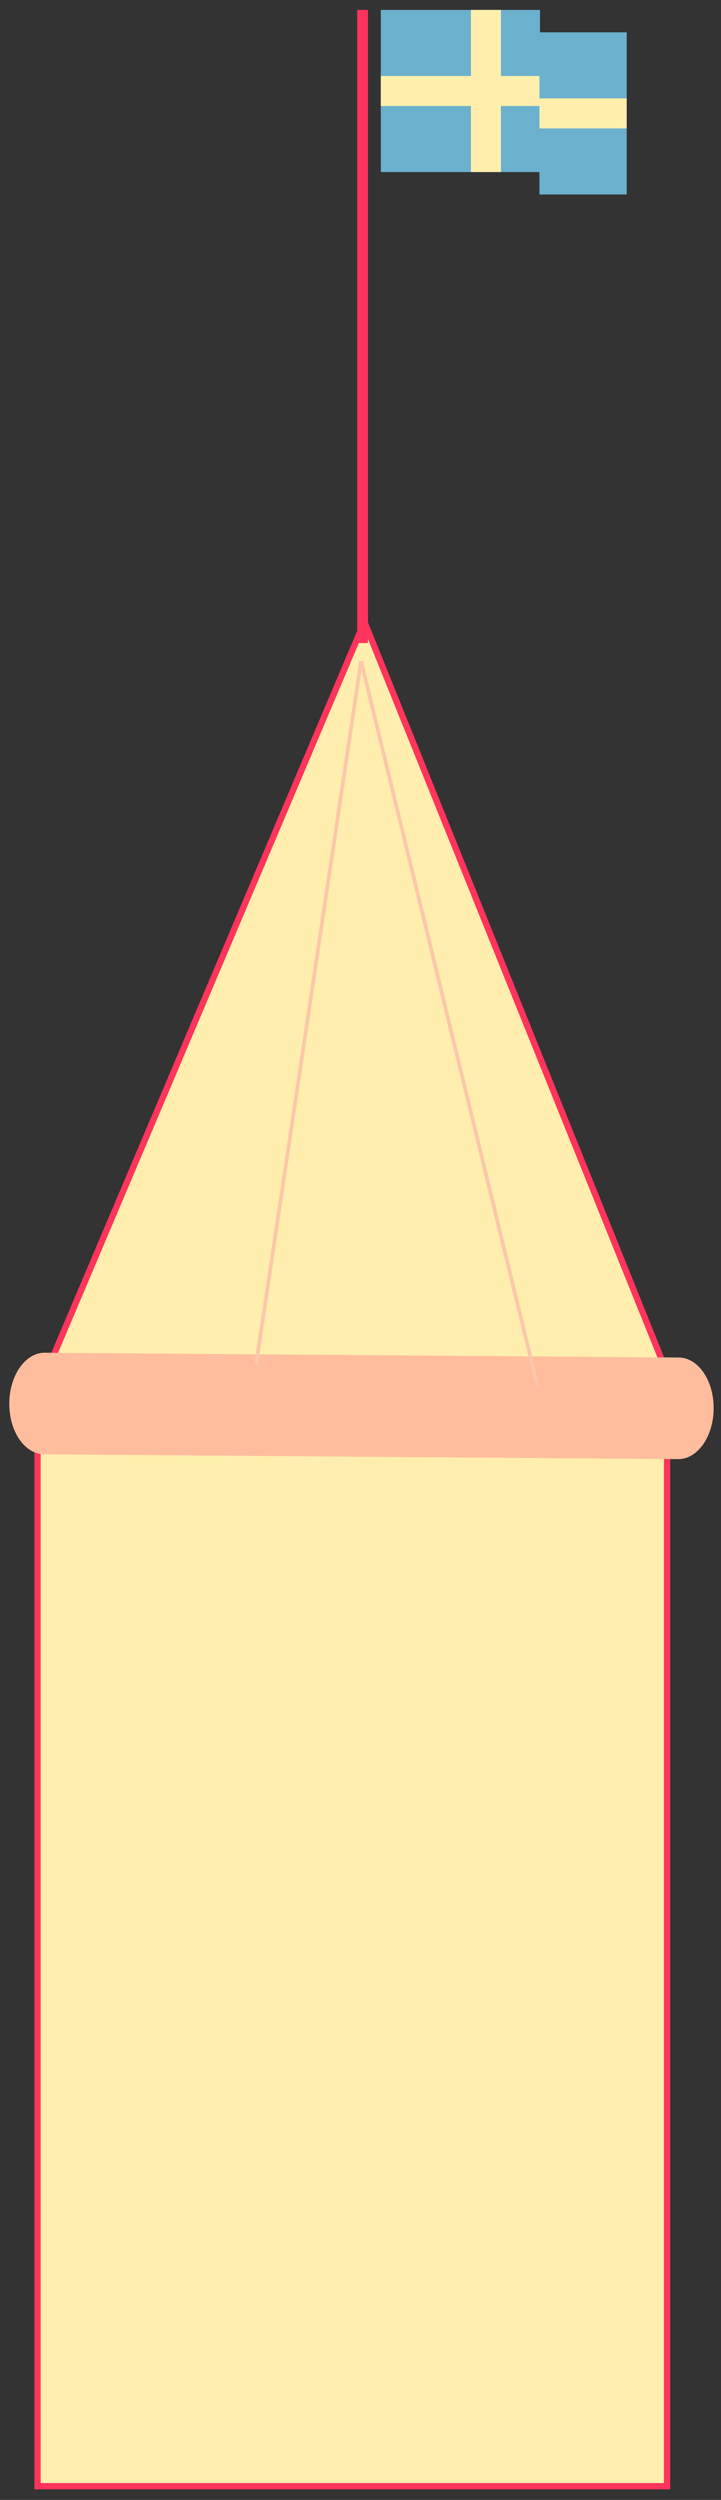 <?xml version="1.0" encoding="utf-8"?>
<!-- Generator: Adobe Illustrator 15.0.2, SVG Export Plug-In  -->
<!DOCTYPE svg PUBLIC "-//W3C//DTD SVG 1.1//EN" "http://www.w3.org/Graphics/SVG/1.1/DTD/svg11.dtd">
<svg version="1.1"
	 xmlns="http://www.w3.org/2000/svg" xmlns:xlink="http://www.w3.org/1999/xlink" xmlns:a="http://ns.adobe.com/AdobeSVGViewerExtensions/3.0/"
	 x="0px" y="0px" width="56px" height="194px" viewBox="-0.721 -0.771 56 194"
	 overflow="visible" enable-background="new -0.721 -0.771 56 194" xml:space="preserve">
<rect x="-0.721" y="-0.771" width="56" height="194" fill="#333333" stroke="none"/>
<defs>
</defs>
<polygon fill="#FFEEAD" stroke="#FF345C" stroke-width="0.487" stroke-miterlimit="10" points="2.194,107.352 27.583,47.488 
	52.515,109.312 "/>
<rect x="28.858" fill="#6BB1CD" width="12.362" height="12.582"/>
<rect x="35.854" fill="#FFEEAC" width="2.331" height="12.582"/>
<rect x="28.858" y="5.125" fill="#FFEEAC" width="12.362" height="2.332"/>
<rect x="28.858" fill="none" width="12.362" height="12.582"/>
<rect x="41.178" y="1.738" fill="#6BB1CD" width="6.777" height="12.583"/>
<rect x="41.178" y="6.864" fill="#FFEEAC" width="6.777" height="2.331"/>
<rect x="41.178" y="1.738" fill="none" width="6.777" height="12.583"/>
<line fill="none" stroke="#FF345C" stroke-width="0.835" stroke-miterlimit="10" x1="27.442" y1="0" x2="27.442" y2="49.132"/>
<rect x="2.194" y="109.312" fill="#FFEEAD" stroke="#FF345C" stroke-width="0.487" stroke-miterlimit="10" width="48.896" height="82.852"/>
<path fill="#FFBD9E" d="M54.708,108.54c-0.016,2.178-1.254,3.933-2.764,3.922l-49.239-0.375c-1.511-0.01-2.722-1.785-2.705-3.963
	l0,0c0.017-2.177,1.254-3.933,2.765-3.921l49.238,0.373C53.515,104.589,54.724,106.362,54.708,108.54L54.708,108.54z"/>
<line fill="none" stroke="#FCC7AB" stroke-width="0.282" stroke-miterlimit="10" x1="27.324" y1="50.529" x2="19.171" y2="105.116"/>
<line fill="none" stroke="#FCC7AB" stroke-width="0.282" stroke-miterlimit="10" x1="27.324" y1="50.529" x2="41.044" y2="106.859"/>
</svg>
